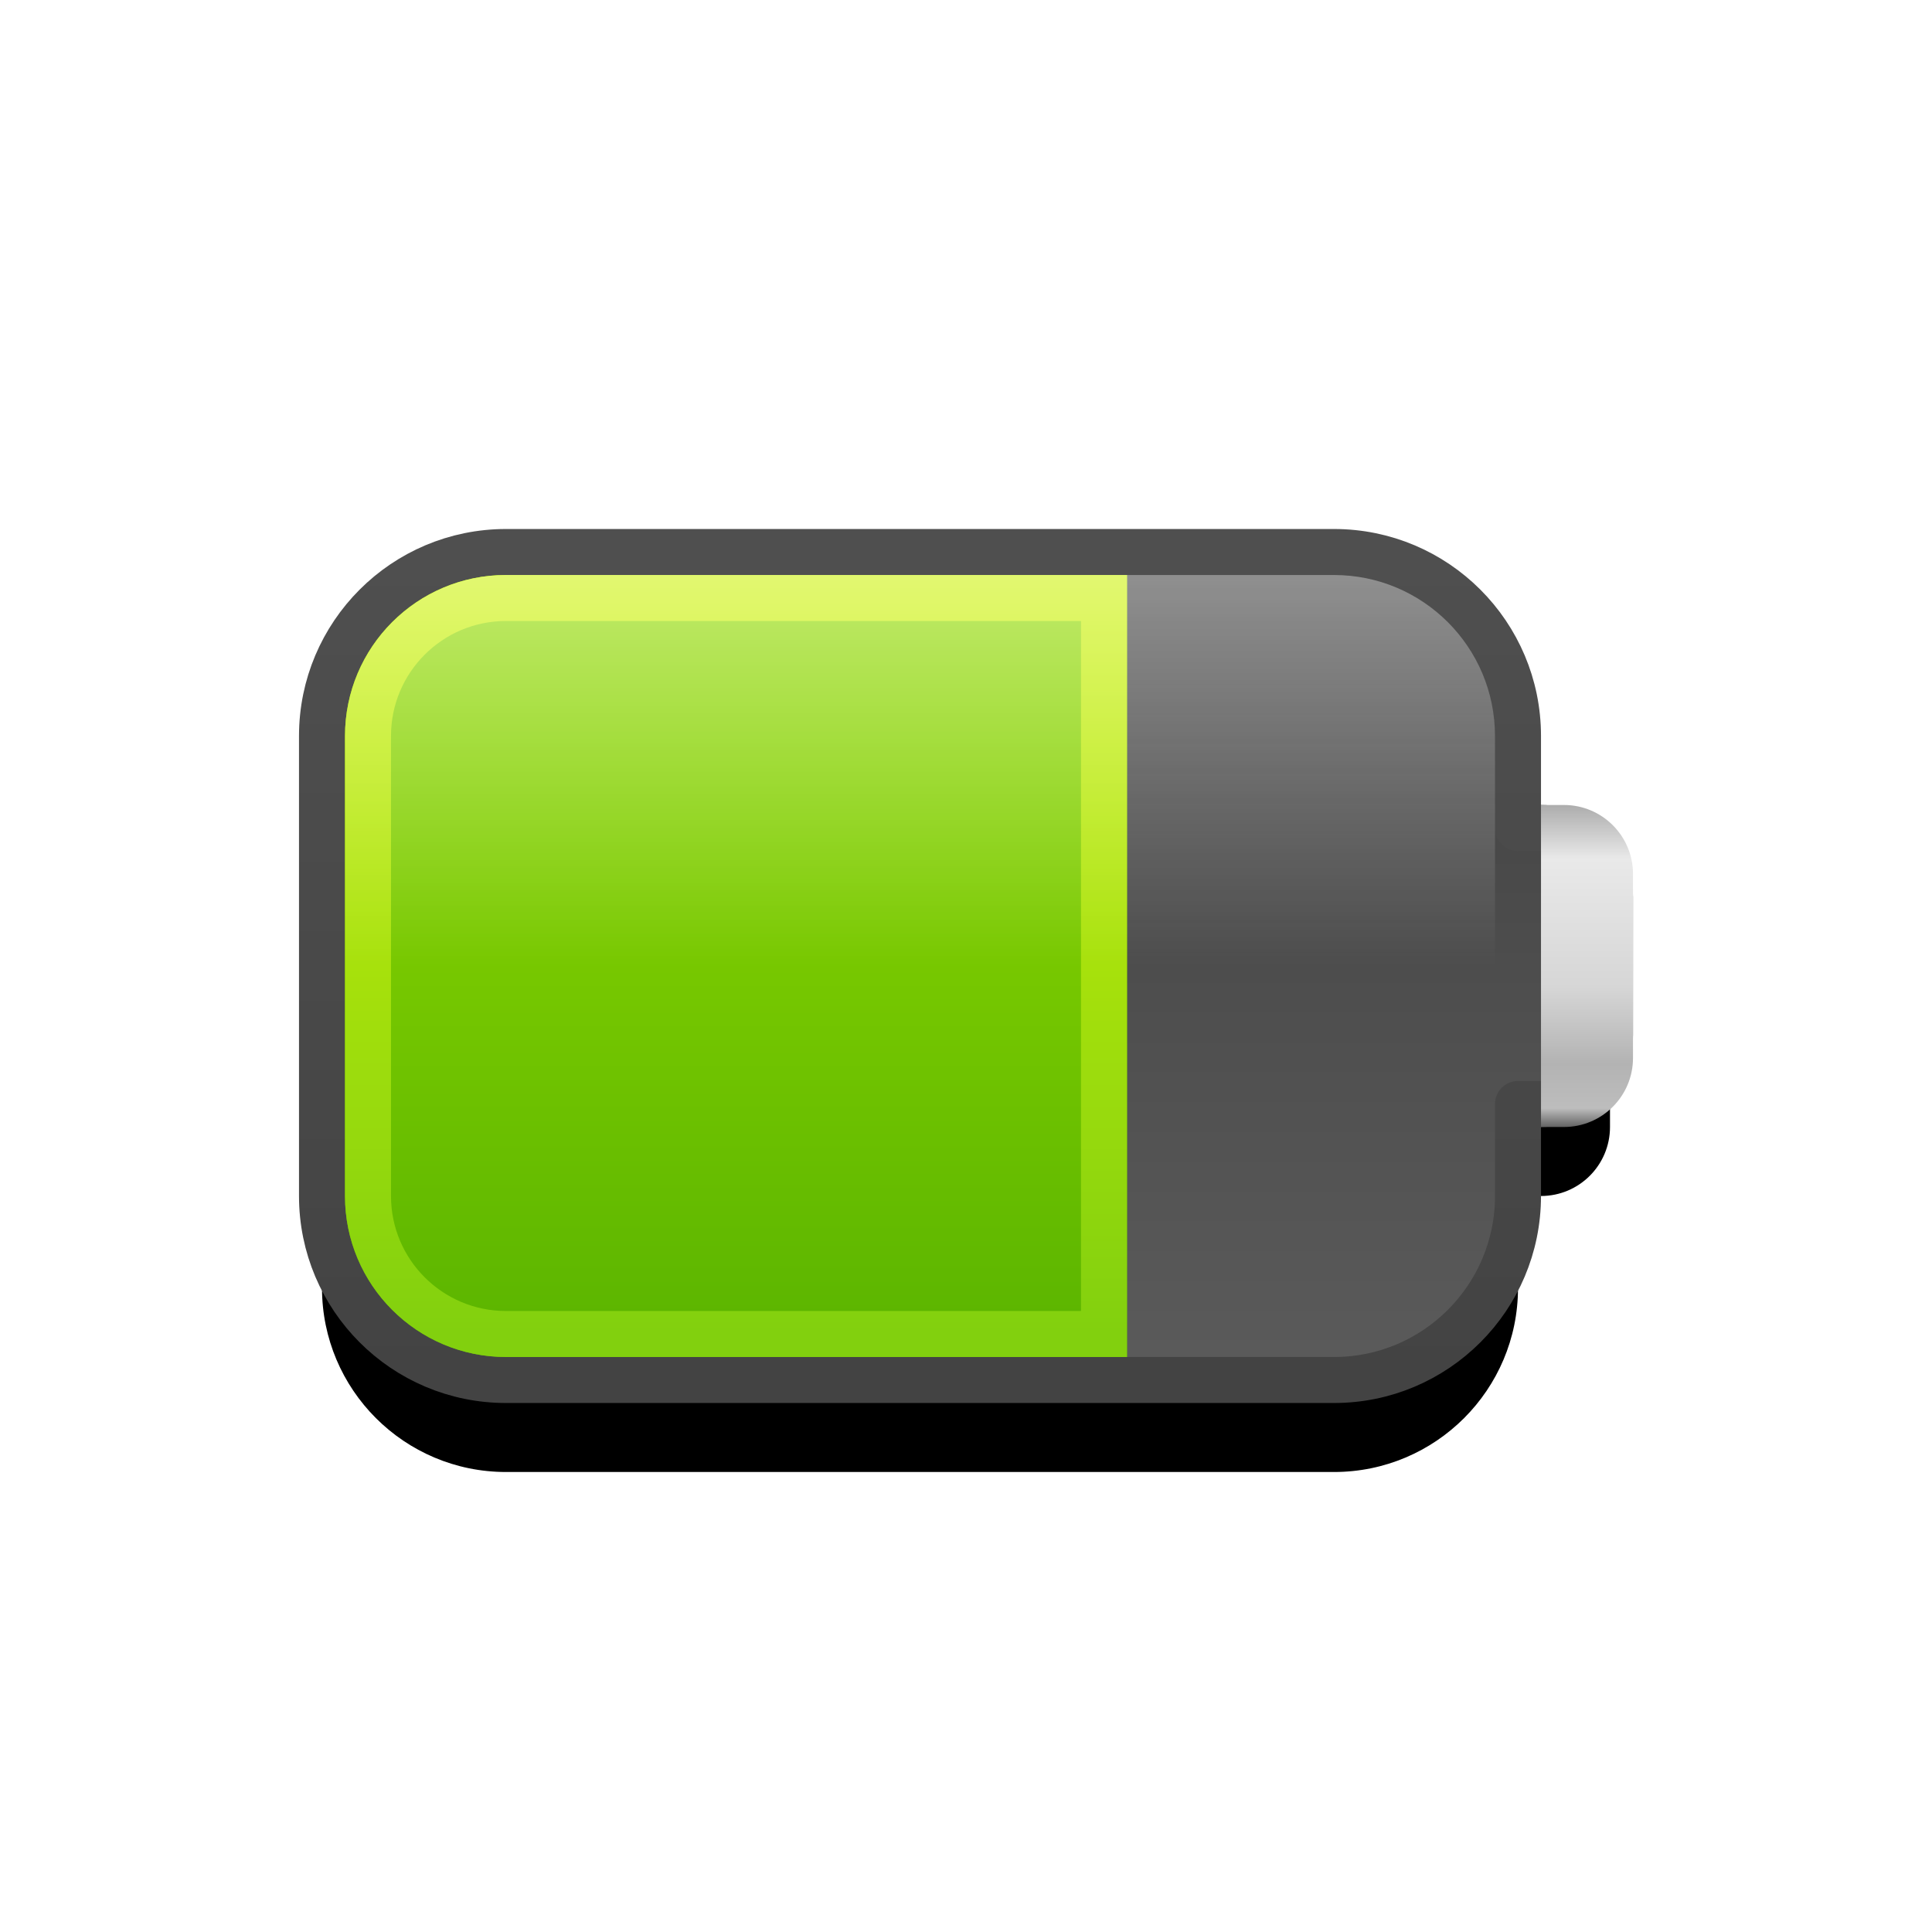 <svg xmlns="http://www.w3.org/2000/svg" xmlns:xlink="http://www.w3.org/1999/xlink" width="84" height="84" viewBox="0 0 84 84">
  <defs>
    <linearGradient id="nav_power_84px-c" x1="50%" x2="50%" y1="0%" y2="96.884%">
      <stop offset="0%" stop-color="#3F3F3F"/>
      <stop offset="100%" stop-color="#5A5A5A"/>
    </linearGradient>
    <linearGradient id="nav_power_84px-d" x1="50%" x2="50%" y1="0%" y2="100%">
      <stop offset="0%" stop-color="#4F4F4F"/>
      <stop offset="100%" stop-color="#434343"/>
    </linearGradient>
    <path id="nav_power_84px-b" d="M53,12 L52,12 L52,8 C52,3.582 48.418,-8.11624501e-16 44,0 L8,0 C3.582,8.11624501e-16 -5.41083001e-16,3.582 0,8 L0,28 C5.41083001e-16,32.418 3.582,36 8,36 L44,36 C48.418,36 52,32.418 52,28 L52,24 L53,24 C54.657,24 56,22.657 56,21 L56,15 C56,13.343 54.657,12 53,12 Z"/>
    <filter id="nav_power_84px-a" width="153.6%" height="183.3%" x="-26.8%" y="-30.6%" filterUnits="objectBoundingBox">
      <feMorphology in="SourceAlpha" operator="dilate" radius="1" result="shadowSpreadOuter1"/>
      <feOffset dy="4" in="shadowSpreadOuter1" result="shadowOffsetOuter1"/>
      <feGaussianBlur in="shadowOffsetOuter1" result="shadowBlurOuter1" stdDeviation="4"/>
      <feComposite in="shadowBlurOuter1" in2="SourceAlpha" operator="out" result="shadowBlurOuter1"/>
      <feColorMatrix in="shadowBlurOuter1" values="0 0 0 0 0.529   0 0 0 0 0.733   0 0 0 0 0  0 0 0 0.6 0"/>
    </filter>
    <linearGradient id="nav_power_84px-e" x1="50%" x2="50%" y1="0%" y2="100%">
      <stop offset="0%" stop-color="#ACACAC"/>
      <stop offset="16.767%" stop-color="#E9E9E9"/>
      <stop offset="56.689%" stop-color="#D6D6D6"/>
      <stop offset="80.293%" stop-color="#B3B3B3"/>
      <stop offset="94.123%" stop-color="#BDBDBD"/>
      <stop offset="100%" stop-color="#616161"/>
    </linearGradient>
    <linearGradient id="nav_power_84px-f" x1="50%" x2="50%" y1="0%" y2="100%">
      <stop offset="0%" stop-color="#94DB00"/>
      <stop offset="100%" stop-color="#5AB400"/>
    </linearGradient>
    <linearGradient id="nav_power_84px-g" x1="50%" x2="50%" y1="0%" y2="100%">
      <stop offset="0%" stop-color="#CCF20A"/>
      <stop offset="100%" stop-color="#82D00E"/>
    </linearGradient>
    <linearGradient id="nav_power_84px-h" x1="50%" x2="50%" y1="0%" y2="100%">
      <stop offset="0%" stop-color="#FFF" stop-opacity=".62"/>
      <stop offset="100%" stop-color="#FFF" stop-opacity="0"/>
    </linearGradient>
  </defs>
  <g fill="none" fill-rule="evenodd" transform="translate(14 24)">
    <g stroke-linejoin="round">
      <use fill="#000" filter="url(#nav_power_84px-a)" xlink:href="#nav_power_84px-b"/>
      <use fill="url(#nav_power_84px-c)" stroke="url(#nav_power_84px-d)" stroke-width="2" xlink:href="#nav_power_84px-b"/>
    </g>
    <path fill="url(#nav_power_84px-e)" d="M53,11 L54,11 C55.657,11 57,12.343 57,14 L57,22 C57,23.657 55.657,25 54,25 L53,25 L53,11 Z"/>
    <path fill="url(#nav_power_84px-f)" d="M8,35 L35,35 L35,1 L8,1 C4.134,1 1,4.134 1,8 L1,28 C1,31.866 4.134,35 8,35 Z"/>
    <path stroke="url(#nav_power_84px-g)" stroke-width="2" d="M34,34 L34,2 L8,2 C4.686,2 2,4.686 2,8 L2,28 C2,31.314 4.686,34 8,34 L34,34 Z"/>
    <path fill="url(#nav_power_84px-h)" fill-opacity=".67" d="M8,1 L44,1 C47.866,1 51,4.134 51,8 L51,18 L1,18 L1,8 C1,4.134 4.134,1 8,1 Z"/>
  </g>
</svg>
